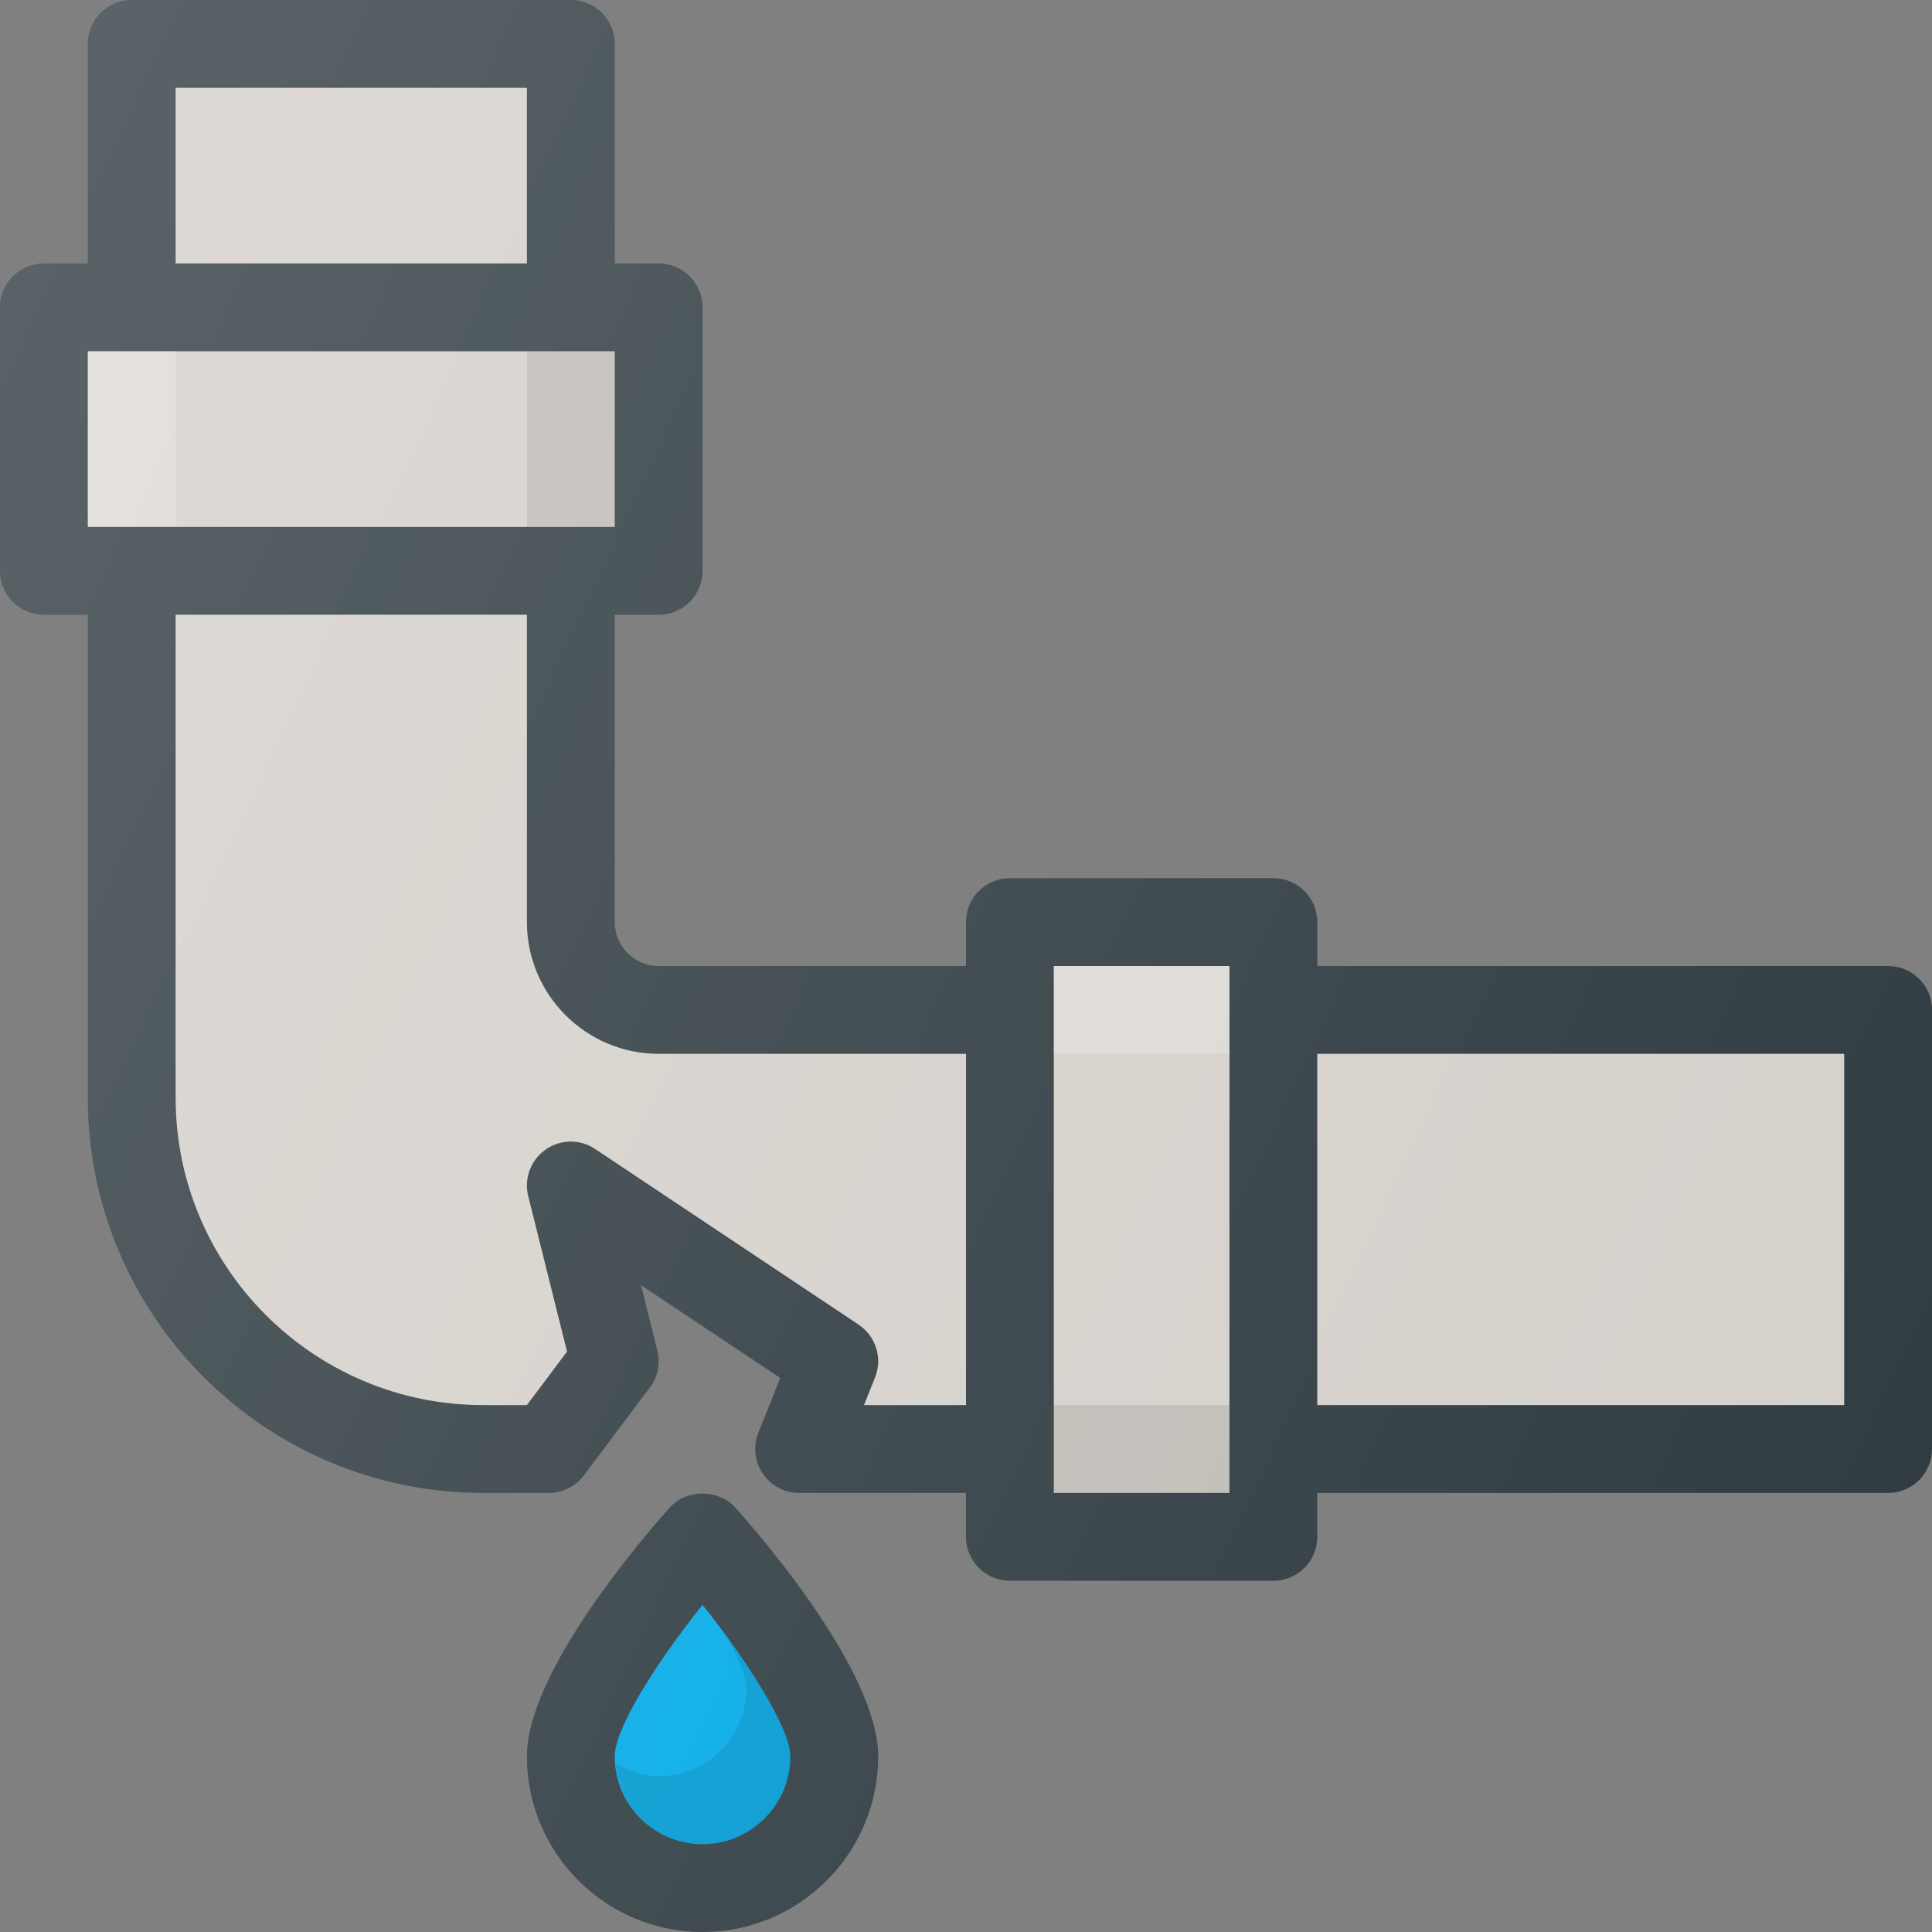 <?xml version="1.0" encoding="iso-8859-1"?>
<!-- Generator: Adobe Illustrator 19.0.0, SVG Export Plug-In . SVG Version: 6.00 Build 0)  -->
<svg version="1.1" id="Capa_1" xmlns="http://www.w3.org/2000/svg" xmlns:xlink="http://www.w3.org/1999/xlink" x="0px" y="0px"
	 viewBox="0 0 469.333 469.333" style="enable-background:new 0 0 469.333 469.333;" xml:space="preserve">
<rect x="0" y="0" width="469.333" height="469.333" fill="#808080" stroke="none"/>
<path style="fill:#303C42;" d="M458.667,234.667H320V224c0-5.896-4.771-10.667-10.667-10.667h-64
	c-5.896,0-10.667,4.771-10.667,10.667v10.667H160c-5.885,0-10.667-4.781-10.667-10.667v-74.667H160
	c5.896,0,10.667-4.771,10.667-10.667v-64C170.667,68.771,165.896,64,160,64h-10.667V10.667C149.333,4.771,144.563,0,138.667,0H32
	c-5.896,0-10.667,4.771-10.667,10.667V64H10.667C4.771,64,0,68.771,0,74.667v64c0,5.896,4.771,10.667,10.667,10.667h10.667v117.333
	c0,52.938,43.063,96,96,96h16c3.354,0,6.521-1.583,8.531-4.271l16-21.333c1.927-2.563,2.594-5.865,1.813-8.979l-3.969-15.906
	l33.844,22.563l-5.323,13.302c-1.313,3.281-0.906,7.01,1.073,9.938c1.99,2.927,5.292,4.688,8.833,4.688h40.531v10.667
	c0,5.896,4.771,10.667,10.667,10.667h64c5.896,0,10.667-4.771,10.667-10.667v-10.667h138.667c5.896,0,10.667-4.771,10.667-10.667
	V245.333C469.333,239.438,464.563,234.667,458.667,234.667z"/>
<g>
	<rect x="42.667" y="21.333" style="fill:#D5D0CA;" width="85.333" height="42.667"/>
	<rect x="21.333" y="85.333" style="fill:#D5D0CA;" width="128" height="42.667"/>
</g>
<rect x="21.333" y="85.333" style="opacity:0.2;fill:#FFFFFF;enable-background:new    ;" width="21.333" height="42.667"/>
<rect x="128" y="85.333" style="opacity:0.1;enable-background:new    ;" width="21.333" height="42.667"/>
<g>
	<path style="fill:#D5D0CA;" d="M209.885,341.333l2.688-6.708c1.875-4.677,0.208-10.031-3.99-12.833l-64-42.667
		c-3.677-2.458-8.469-2.406-12.063,0.156c-3.604,2.542-5.271,7.031-4.198,11.302l9.427,37.75l-9.75,13h-10.667
		c-41.167,0-74.667-33.5-74.667-74.667V149.333H128V224c0,17.646,14.354,32,32,32h74.667v85.333H209.885z"/>
	<rect x="256" y="234.667" style="fill:#D5D0CA;" width="42.667" height="128"/>
</g>
<rect x="256" y="341.333" style="opacity:0.1;enable-background:new    ;" width="42.667" height="21.333"/>
<rect x="256" y="234.667" style="opacity:0.2;fill:#FFFFFF;enable-background:new    ;" width="42.667" height="21.333"/>
<rect x="320" y="256" style="fill:#D5D0CA;" width="128" height="85.333"/>
<path style="fill:#303C42;" d="M162.729,366.208c-5.802,6.469-34.729,39.76-34.729,60.458c0,23.531,19.135,42.667,42.667,42.667
	s42.667-19.135,42.667-42.667c0-20.698-28.927-53.99-34.729-60.458C174.563,361.708,166.771,361.708,162.729,366.208z"/>
<path style="fill:#00AAE7;" d="M170.667,448c-11.76,0-21.333-9.573-21.333-21.333c0-6.792,10.021-22.667,21.333-36.813
	C182,404.073,192,420.063,192,426.667C192,438.427,182.427,448,170.667,448z"/>
<path style="opacity:0.1;enable-background:new    ;" d="M176.479,397.605c2.844,5.201,4.854,9.79,4.854,12.54
	c0,11.76-9.573,21.333-21.333,21.333c-3.813,0-7.206-1.277-10.307-3.038c0.949,10.889,9.842,19.559,20.974,19.559
	c11.76,0,21.333-9.573,21.333-21.333C192,421.245,185.161,409.504,176.479,397.605z"/>
<linearGradient id="SVGID_1_" gradientUnits="userSpaceOnUse" x1="-69.014" y1="617.377" x2="-45.551" y2="606.436" gradientTransform="matrix(21.333 0 0 -21.333 1430.111 13315.223)">
	<stop  offset="0" style="stop-color:#FFFFFF;stop-opacity:0.2"/>
	<stop  offset="1" style="stop-color:#FFFFFF;stop-opacity:0"/>
</linearGradient>
<path style="fill:url(#SVGID_1_);" d="M458.667,234.667H320V224c0-5.896-4.771-10.667-10.667-10.667h-64
	c-5.896,0-10.667,4.771-10.667,10.667v10.667H160c-5.885,0-10.667-4.781-10.667-10.667v-74.667H160
	c5.896,0,10.667-4.771,10.667-10.667v-64C170.667,68.771,165.896,64,160,64h-10.667V10.667C149.333,4.771,144.563,0,138.667,0H32
	c-5.896,0-10.667,4.771-10.667,10.667V64H10.667C4.771,64,0,68.771,0,74.667v64c0,5.896,4.771,10.667,10.667,10.667h10.667v117.333
	c0,52.938,43.063,96,96,96h16c3.354,0,6.521-1.583,8.531-4.271l16-21.333c1.927-2.563,2.594-5.865,1.813-8.979l-3.969-15.906
	l33.844,22.563l-5.323,13.302c-1.313,3.281-0.906,7.01,1.073,9.938c1.99,2.927,5.292,4.688,8.833,4.688h40.531v10.667
	c0,5.896,4.771,10.667,10.667,10.667h64c5.896,0,10.667-4.771,10.667-10.667v-10.667h138.667c5.896,0,10.667-4.771,10.667-10.667
	V245.333C469.333,239.438,464.563,234.667,458.667,234.667z M162.729,366.208c-5.802,6.469-34.729,39.76-34.729,60.458
	c0,23.531,19.135,42.667,42.667,42.667s42.667-19.135,42.667-42.667c0-20.698-28.927-53.99-34.729-60.458
	C174.563,361.708,166.771,361.708,162.729,366.208z"/>
<g>
</g>
<g>
</g>
<g>
</g>
<g>
</g>
<g>
</g>
<g>
</g>
<g>
</g>
<g>
</g>
<g>
</g>
<g>
</g>
<g>
</g>
<g>
</g>
<g>
</g>
<g>
</g>
<g>
</g>
</svg>
